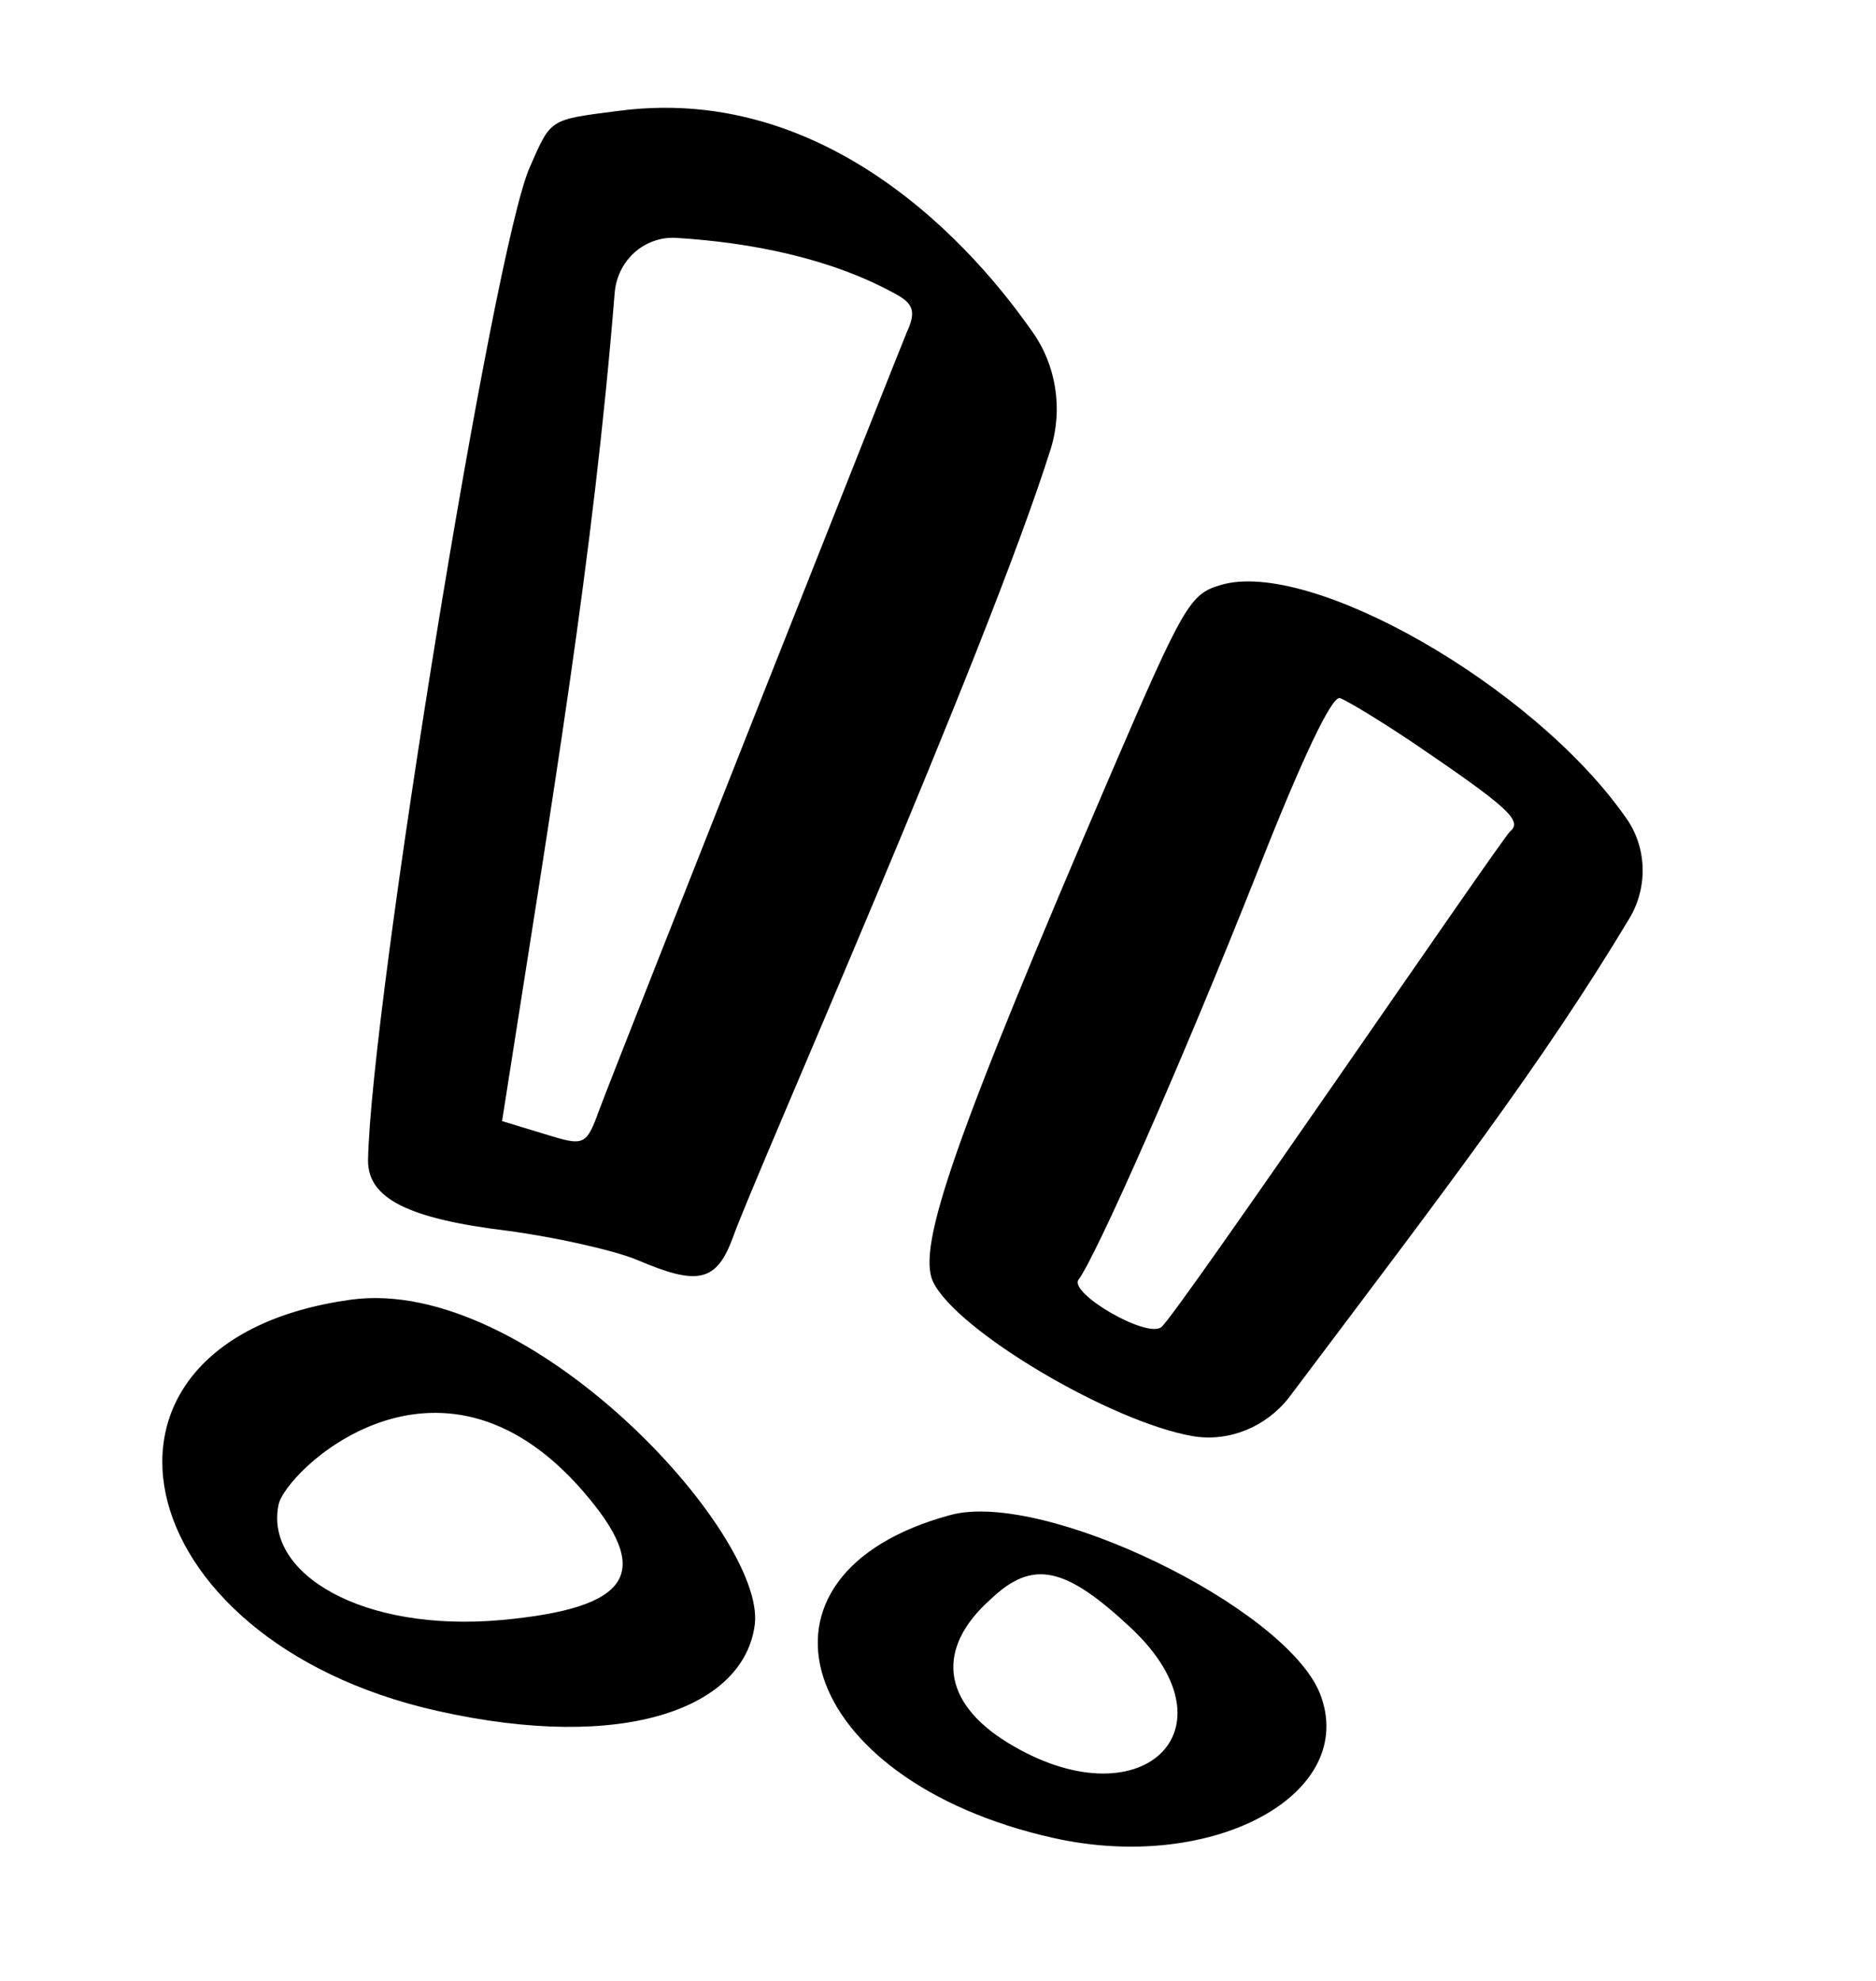 <svg width="72" height="76" viewBox="0 0 72 76" fill="none" xmlns="http://www.w3.org/2000/svg">
<g clip-path="url(#clip0_99_194)">
<path fill-rule="evenodd" clip-rule="evenodd" d="M23.739 4.254C21.066 4.599 21.16 4.534 20.335 6.41C18.934 9.531 14.232 38.532 14.125 44.52C14.116 45.977 15.668 46.755 19.44 47.215C21.302 47.461 23.56 47.967 24.461 48.341C26.783 49.335 27.503 49.195 28.139 47.449C28.986 45.062 37.845 25.109 40.331 17.208C40.801 15.674 40.532 13.995 39.61 12.71C38.688 11.424 32.891 3.045 23.739 4.254ZM34.366 11.276C35.064 11.647 35.162 11.969 34.802 12.748C34.569 13.296 24.075 39.753 23.037 42.483C22.489 43.992 22.45 43.983 20.88 43.502L19.269 43.012C21.248 30.36 22.771 21.384 23.589 11.262C23.681 9.995 24.722 9.069 25.931 9.125C28.824 9.303 31.877 9.901 34.366 11.276ZM46.843 22.447C45.676 22.787 45.429 23.204 42.68 29.586C36.635 43.644 35.182 47.827 35.807 49.169C36.691 51.042 42.652 54.569 45.799 55.103C47.178 55.327 48.597 54.744 49.476 53.61C55.53 45.565 59.166 40.842 62.532 35.242C63.263 34.032 63.211 32.475 62.381 31.344C58.841 26.298 50.265 21.412 46.843 22.447ZM54.211 28.48C57.898 30.982 58.446 31.491 57.958 31.897C57.611 32.206 45.086 50.564 44.567 50.92C43.992 51.349 41.007 49.606 41.396 49.092C42.061 48.211 45.337 40.831 48.319 33.298C49.982 29.077 51.11 26.711 51.421 26.781C51.724 26.892 52.956 27.641 54.211 28.481L54.211 28.48ZM13.455 49.865C2.238 51.428 4.643 62.917 16.787 65.641C24.027 67.265 28.573 65.494 28.969 62.32C29.383 58.849 20.318 48.915 13.455 49.865L13.455 49.865ZM36.485 58.123C28.054 60.397 30.57 68.304 40.417 70.513C46.567 71.893 52.19 68.817 50.65 64.951C49.283 61.639 40.055 57.164 36.485 58.123ZM22.354 57.186C25.097 60.334 24.254 61.691 19.238 62.155C13.895 62.631 10.159 60.375 10.688 57.746C10.898 56.505 16.769 50.781 22.354 57.186ZM43.42 62.471C47.59 66.411 43.74 69.97 38.672 66.858C36.138 65.302 35.904 63.231 38.032 61.347C39.642 59.819 40.888 60.099 43.42 62.471Z" fill="black"/>
</g>
<defs>
<clipPath id="clip0_99_194">
<rect width="60.48" height="63.537" fill="white" transform="matrix(0.976 0.219 -0.197 0.98 12.732 0.281)"/>
</clipPath>
</defs>
</svg>
